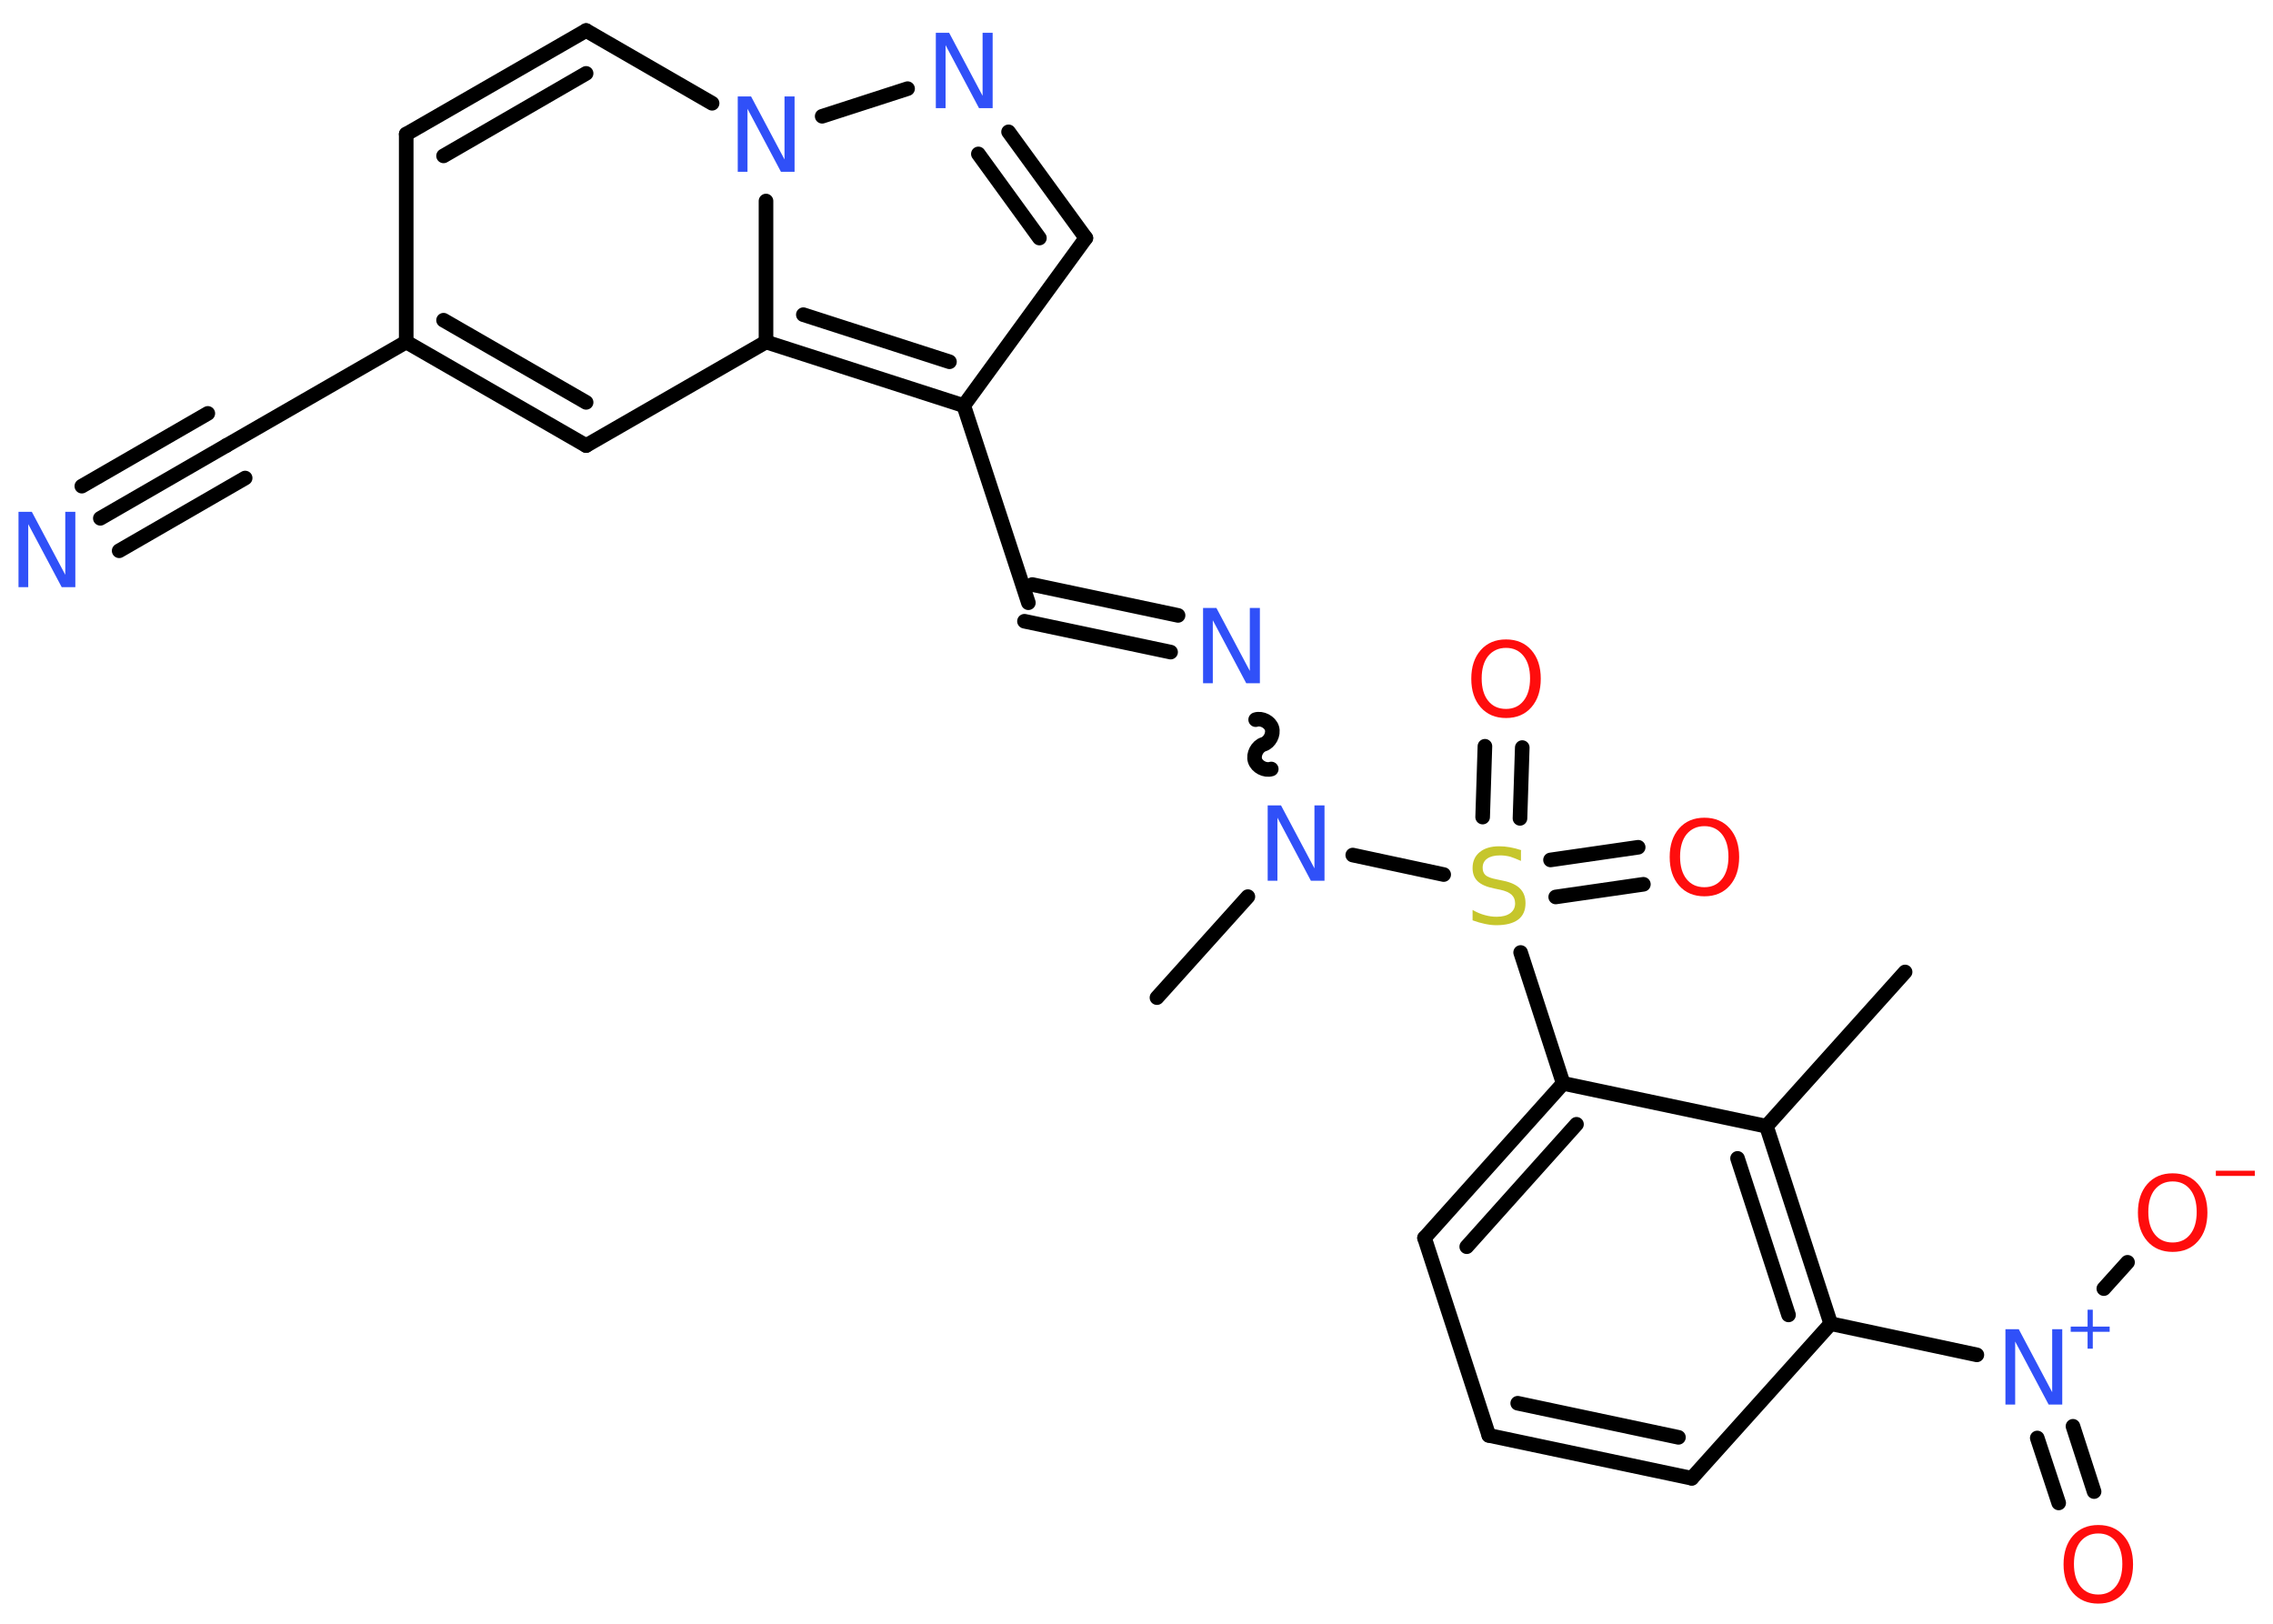<?xml version='1.0' encoding='UTF-8'?>
<!DOCTYPE svg PUBLIC "-//W3C//DTD SVG 1.1//EN" "http://www.w3.org/Graphics/SVG/1.1/DTD/svg11.dtd">
<svg version='1.2' xmlns='http://www.w3.org/2000/svg' xmlns:xlink='http://www.w3.org/1999/xlink' width='70.0mm' height='50.0mm' viewBox='0 0 70.0 50.0'>
  <desc>Generated by the Chemistry Development Kit (http://github.com/cdk)</desc>
  <g stroke-linecap='round' stroke-linejoin='round' stroke='#000000' stroke-width='.45' fill='#3050F8'>
    <rect x='.0' y='.0' width='70.0' height='50.0' fill='#FFFFFF' stroke='none'/>
    <g id='mol1' class='mol'>
      <line id='mol1bnd1' class='bond' x1='58.67' y1='29.93' x2='54.4' y2='34.68'/>
      <g id='mol1bnd2' class='bond'>
        <line x1='56.38' y1='40.76' x2='54.4' y2='34.68'/>
        <line x1='55.08' y1='40.49' x2='53.51' y2='35.67'/>
      </g>
      <line id='mol1bnd3' class='bond' x1='56.38' y1='40.76' x2='60.88' y2='41.72'/>
      <g id='mol1bnd4' class='bond'>
        <line x1='63.84' y1='43.92' x2='64.49' y2='45.93'/>
        <line x1='62.74' y1='44.28' x2='63.4' y2='46.28'/>
      </g>
      <line id='mol1bnd5' class='bond' x1='64.79' y1='39.68' x2='65.52' y2='38.87'/>
      <line id='mol1bnd6' class='bond' x1='56.38' y1='40.76' x2='52.1' y2='45.52'/>
      <g id='mol1bnd7' class='bond'>
        <line x1='45.85' y1='44.2' x2='52.1' y2='45.52'/>
        <line x1='46.74' y1='43.21' x2='51.69' y2='44.26'/>
      </g>
      <line id='mol1bnd8' class='bond' x1='45.85' y1='44.2' x2='43.87' y2='38.12'/>
      <g id='mol1bnd9' class='bond'>
        <line x1='48.14' y1='33.36' x2='43.87' y2='38.12'/>
        <line x1='48.55' y1='34.62' x2='45.17' y2='38.39'/>
      </g>
      <line id='mol1bnd10' class='bond' x1='54.4' y1='34.68' x2='48.14' y2='33.36'/>
      <line id='mol1bnd11' class='bond' x1='48.14' y1='33.36' x2='46.83' y2='29.33'/>
      <g id='mol1bnd12' class='bond'>
        <line x1='47.75' y1='26.48' x2='50.45' y2='26.09'/>
        <line x1='47.91' y1='27.62' x2='50.61' y2='27.23'/>
      </g>
      <g id='mol1bnd13' class='bond'>
        <line x1='45.66' y1='25.16' x2='45.73' y2='22.98'/>
        <line x1='46.81' y1='25.2' x2='46.88' y2='23.02'/>
      </g>
      <line id='mol1bnd14' class='bond' x1='44.46' y1='26.93' x2='41.66' y2='26.33'/>
      <line id='mol1bnd15' class='bond' x1='38.43' y1='27.61' x2='35.63' y2='30.72'/>
      <path id='mol1bnd16' class='bond' d='M38.67 22.16c.19 -.06 .44 .07 .5 .26c.06 .19 -.07 .44 -.26 .5c-.19 .06 -.32 .31 -.26 .5c.06 .19 .31 .32 .5 .26' fill='none' stroke='#000000' stroke-width='.45'/>
      <g id='mol1bnd17' class='bond'>
        <line x1='36.05' y1='20.08' x2='31.55' y2='19.13'/>
        <line x1='36.28' y1='18.95' x2='31.79' y2='18.0'/>
      </g>
      <line id='mol1bnd18' class='bond' x1='31.67' y1='18.56' x2='29.68' y2='12.49'/>
      <line id='mol1bnd19' class='bond' x1='29.68' y1='12.49' x2='33.44' y2='7.33'/>
      <g id='mol1bnd20' class='bond'>
        <line x1='33.44' y1='7.33' x2='31.06' y2='4.06'/>
        <line x1='32.01' y1='7.33' x2='30.13' y2='4.74'/>
      </g>
      <line id='mol1bnd21' class='bond' x1='27.95' y1='2.73' x2='25.32' y2='3.58'/>
      <line id='mol1bnd22' class='bond' x1='21.93' y1='3.18' x2='18.05' y2='.94'/>
      <g id='mol1bnd23' class='bond'>
        <line x1='18.05' y1='.94' x2='12.51' y2='4.13'/>
        <line x1='18.05' y1='2.26' x2='13.66' y2='4.8'/>
      </g>
      <line id='mol1bnd24' class='bond' x1='12.51' y1='4.13' x2='12.51' y2='10.53'/>
      <line id='mol1bnd25' class='bond' x1='12.51' y1='10.53' x2='6.97' y2='13.72'/>
      <g id='mol1bnd26' class='bond'>
        <line x1='6.97' y1='13.72' x2='3.09' y2='15.96'/>
        <line x1='7.55' y1='14.72' x2='3.67' y2='16.96'/>
        <line x1='6.4' y1='12.73' x2='2.52' y2='14.97'/>
      </g>
      <g id='mol1bnd27' class='bond'>
        <line x1='12.51' y1='10.53' x2='18.05' y2='13.72'/>
        <line x1='13.66' y1='9.86' x2='18.05' y2='12.39'/>
      </g>
      <line id='mol1bnd28' class='bond' x1='18.05' y1='13.72' x2='23.59' y2='10.53'/>
      <g id='mol1bnd29' class='bond'>
        <line x1='23.59' y1='10.53' x2='29.68' y2='12.49'/>
        <line x1='24.74' y1='9.69' x2='29.24' y2='11.14'/>
      </g>
      <line id='mol1bnd30' class='bond' x1='23.59' y1='6.19' x2='23.59' y2='10.53'/>
      <g id='mol1atm4' class='atom'>
        <path d='M61.75 40.93h.42l1.03 1.94v-1.94h.31v2.32h-.42l-1.03 -1.94v1.94h-.3v-2.32z' stroke='none'/>
        <path d='M64.45 40.33v.52h.52v.16h-.52v.52h-.16v-.52h-.52v-.16h.52v-.52h.16z' stroke='none'/>
      </g>
      <path id='mol1atm5' class='atom' d='M64.62 47.22q-.34 .0 -.55 .25q-.2 .25 -.2 .69q.0 .44 .2 .69q.2 .25 .55 .25q.34 .0 .54 -.25q.2 -.25 .2 -.69q.0 -.44 -.2 -.69q-.2 -.25 -.54 -.25zM64.62 46.96q.49 .0 .78 .33q.29 .33 .29 .88q.0 .55 -.29 .88q-.29 .33 -.78 .33q-.49 .0 -.78 -.33q-.29 -.33 -.29 -.88q.0 -.55 .29 -.88q.29 -.33 .78 -.33z' stroke='none' fill='#FF0D0D'/>
      <g id='mol1atm6' class='atom'>
        <path d='M66.91 36.38q-.34 .0 -.55 .25q-.2 .25 -.2 .69q.0 .44 .2 .69q.2 .25 .55 .25q.34 .0 .54 -.25q.2 -.25 .2 -.69q.0 -.44 -.2 -.69q-.2 -.25 -.54 -.25zM66.91 36.13q.49 .0 .78 .33q.29 .33 .29 .88q.0 .55 -.29 .88q-.29 .33 -.78 .33q-.49 .0 -.78 -.33q-.29 -.33 -.29 -.88q.0 -.55 .29 -.88q.29 -.33 .78 -.33z' stroke='none' fill='#FF0D0D'/>
        <path d='M68.24 36.05h1.2v.16h-1.2v-.16z' stroke='none' fill='#FF0D0D'/>
      </g>
      <path id='mol1atm11' class='atom' d='M46.84 26.2v.31q-.18 -.08 -.33 -.13q-.16 -.04 -.31 -.04q-.26 .0 -.4 .1q-.14 .1 -.14 .28q.0 .15 .09 .23q.09 .08 .35 .13l.19 .04q.35 .07 .52 .24q.17 .17 .17 .45q.0 .34 -.23 .51q-.23 .17 -.67 .17q-.16 .0 -.35 -.04q-.19 -.04 -.38 -.11v-.32q.19 .11 .38 .16q.18 .05 .36 .05q.27 .0 .42 -.11q.15 -.11 .15 -.3q.0 -.17 -.11 -.27q-.11 -.1 -.34 -.15l-.19 -.04q-.35 -.07 -.51 -.22q-.16 -.15 -.16 -.41q.0 -.31 .22 -.49q.22 -.18 .6 -.18q.16 .0 .33 .03q.17 .03 .35 .09z' stroke='none' fill='#C6C62C'/>
      <path id='mol1atm12' class='atom' d='M52.49 25.44q-.34 .0 -.55 .25q-.2 .25 -.2 .69q.0 .44 .2 .69q.2 .25 .55 .25q.34 .0 .54 -.25q.2 -.25 .2 -.69q.0 -.44 -.2 -.69q-.2 -.25 -.54 -.25zM52.49 25.18q.49 .0 .78 .33q.29 .33 .29 .88q.0 .55 -.29 .88q-.29 .33 -.78 .33q-.49 .0 -.78 -.33q-.29 -.33 -.29 -.88q.0 -.55 .29 -.88q.29 -.33 .78 -.33z' stroke='none' fill='#FF0D0D'/>
      <path id='mol1atm13' class='atom' d='M46.38 19.95q-.34 .0 -.55 .25q-.2 .25 -.2 .69q.0 .44 .2 .69q.2 .25 .55 .25q.34 .0 .54 -.25q.2 -.25 .2 -.69q.0 -.44 -.2 -.69q-.2 -.25 -.54 -.25zM46.38 19.69q.49 .0 .78 .33q.29 .33 .29 .88q.0 .55 -.29 .88q-.29 .33 -.78 .33q-.49 .0 -.78 -.33q-.29 -.33 -.29 -.88q.0 -.55 .29 -.88q.29 -.33 .78 -.33z' stroke='none' fill='#FF0D0D'/>
      <path id='mol1atm14' class='atom' d='M39.03 24.8h.42l1.03 1.94v-1.94h.31v2.32h-.42l-1.03 -1.94v1.94h-.3v-2.32z' stroke='none'/>
      <path id='mol1atm16' class='atom' d='M37.04 18.72h.42l1.03 1.94v-1.94h.31v2.32h-.42l-1.03 -1.94v1.94h-.3v-2.32z' stroke='none'/>
      <path id='mol1atm20' class='atom' d='M28.81 1.01h.42l1.03 1.94v-1.94h.31v2.32h-.42l-1.03 -1.94v1.94h-.3v-2.32z' stroke='none'/>
      <path id='mol1atm21' class='atom' d='M22.71 2.97h.42l1.03 1.94v-1.94h.31v2.32h-.42l-1.03 -1.94v1.94h-.3v-2.32z' stroke='none'/>
      <path id='mol1atm26' class='atom' d='M.56 15.76h.42l1.03 1.94v-1.94h.31v2.32h-.42l-1.03 -1.94v1.94h-.3v-2.32z' stroke='none'/>
    </g>
  </g>
</svg>
